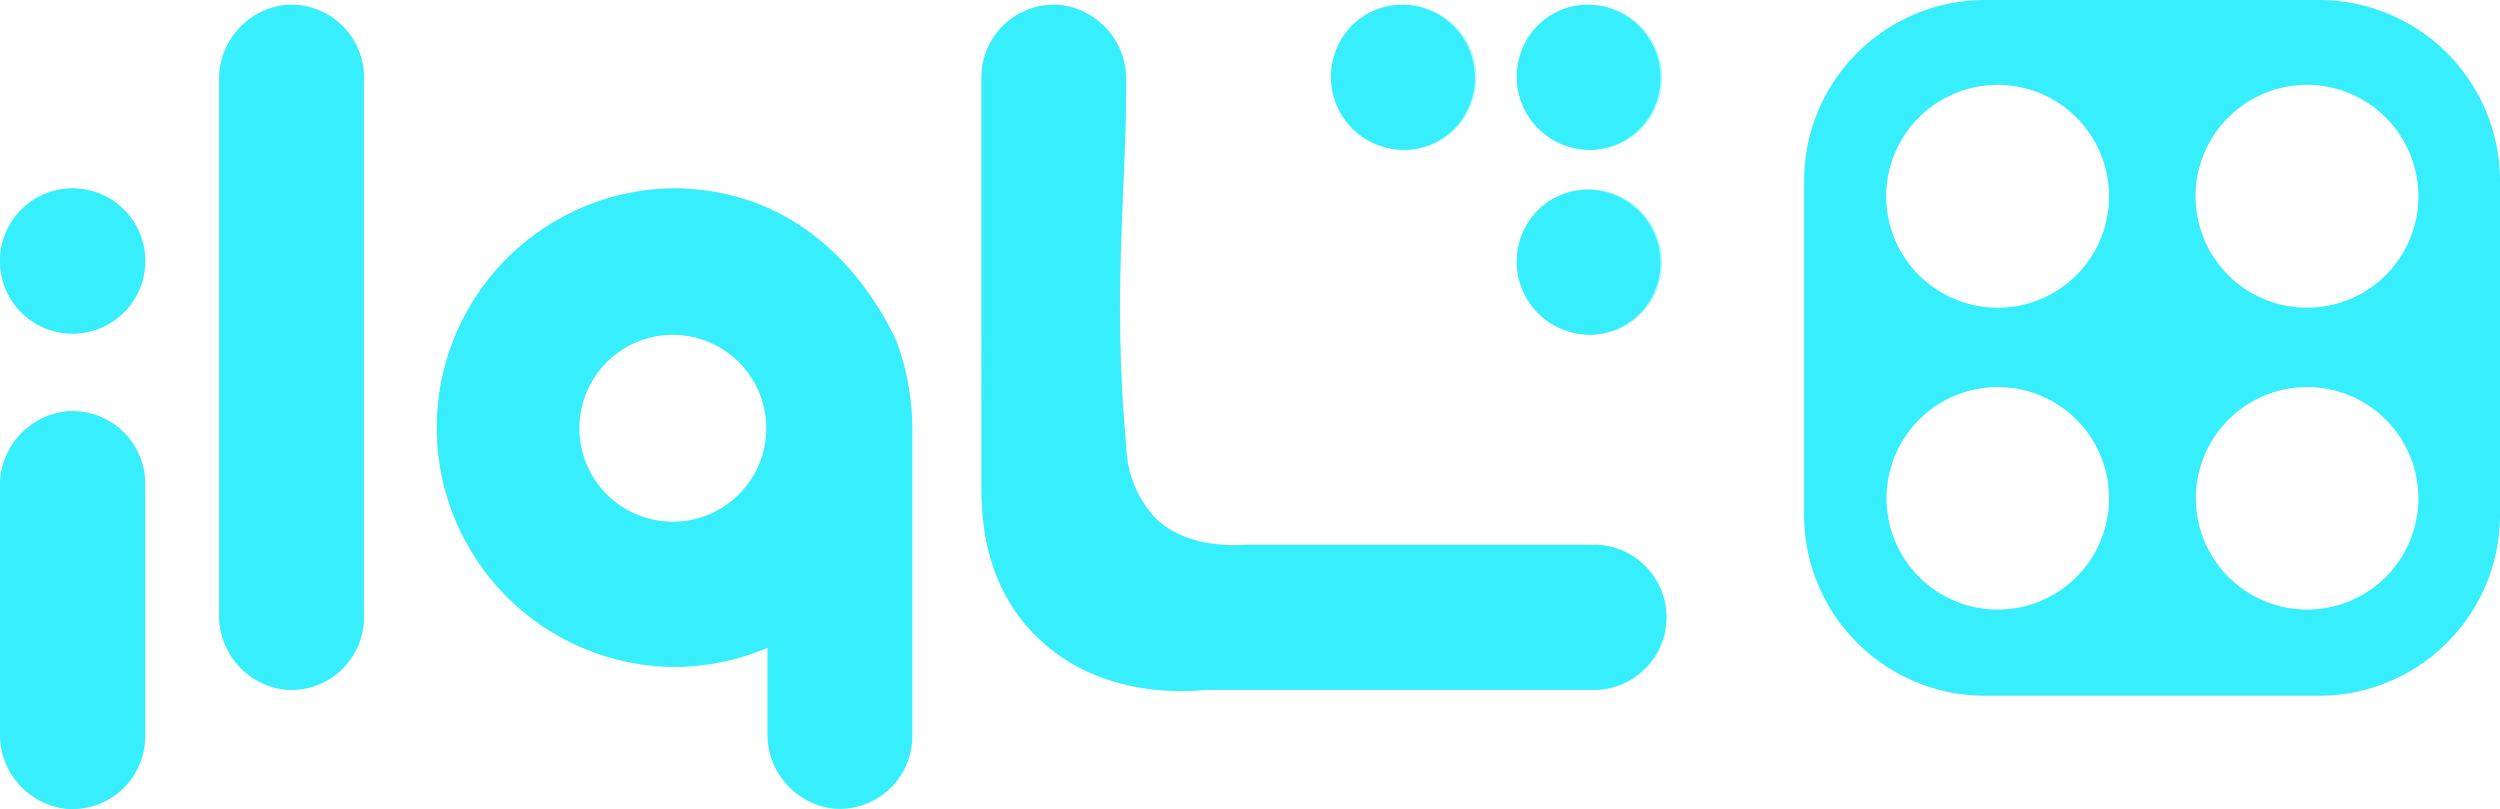 <svg xmlns="http://www.w3.org/2000/svg" viewBox="0 0 153.47 49.66"><defs><style>.cls-1,.cls-2{fill:#36eefc;}.cls-2{opacity:0.38;}</style></defs><g id="Layer_2" data-name="Layer 2"><g id="Layer_1-2" data-name="Layer 1"><path class="cls-1" d="M142.36,0h-20.5a11.11,11.11,0,0,0-11.11,11.11V31.6a11.11,11.11,0,0,0,11.11,11.11h20.5A11.11,11.11,0,0,0,153.47,31.6V11.11A11.11,11.11,0,0,0,142.36,0ZM122.63,37.42a6.83,6.83,0,1,1,6.84-6.83A6.83,6.83,0,0,1,122.63,37.42Zm0-18.53a6.84,6.84,0,1,1,6.84-6.83A6.83,6.83,0,0,1,122.63,18.89Zm19,18.53a6.83,6.83,0,1,1,6.83-6.83A6.83,6.83,0,0,1,141.59,37.42Zm0-18.53a6.84,6.84,0,1,1,6.83-6.83A6.83,6.83,0,0,1,141.59,18.89Z"/><path class="cls-2" d="M8.91,29.7V45.2A4.46,4.46,0,0,1,4,49.64,4.58,4.58,0,0,1,0,45V29.89a4.58,4.58,0,0,1,4-4.63A4.46,4.46,0,0,1,8.91,29.7Z"/><path class="cls-2" d="M3.75,20.42a4.46,4.46,0,1,1,5.11-5.11A4.47,4.47,0,0,1,3.75,20.42Z"/><path class="cls-2" d="M90.22,6.66a4.34,4.34,0,0,1-4,2.54h0a4.48,4.48,0,0,1-4-6.37,4.34,4.34,0,0,1,4-2.54h0A4.48,4.48,0,0,1,90.22,6.66Z"/><path class="cls-2" d="M101.63,6.66a4.35,4.35,0,0,1-4,2.54,4.49,4.49,0,0,1-4.06-6.37,4.35,4.35,0,0,1,4-2.54h0A4.49,4.49,0,0,1,101.63,6.66Z"/><path class="cls-2" d="M101.63,18a4.35,4.35,0,0,1-4,2.54,4.49,4.49,0,0,1-4.06-6.37,4.35,4.35,0,0,1,4-2.54h0A4.49,4.49,0,0,1,101.63,18Z"/><path class="cls-2" d="M22.34,4.75V37.89a4.46,4.46,0,0,1-4.89,4.44,4.58,4.58,0,0,1-4-4.63V4.94a4.58,4.58,0,0,1,4-4.63A4.46,4.46,0,0,1,22.34,4.75Z"/><path class="cls-2" d="M102.3,37.89a4.46,4.46,0,0,1-4.46,4.46H74c-.8.06-6.31.68-10.33-3.24-3.52-3.42-3.38-8-3.42-9V4.75A4.46,4.46,0,0,1,65.13.31a4.58,4.58,0,0,1,4,4.63c0,7.27-.85,12.85,0,22.41a6.77,6.77,0,0,0,1.75,4.41c1.78,1.77,4.44,1.76,5.62,1.68H97.84a4.46,4.46,0,0,1,4.46,4.45Z"/><path class="cls-2" d="M55.77,23.71A14.53,14.53,0,0,0,55,20.88c-.64-1.36-3.36-6.86-9.41-8.69a14.54,14.54,0,0,0-4.6-.62,14.69,14.69,0,0,0,.35,29.37,14.64,14.64,0,0,0,5.78-1.18V45a4.58,4.58,0,0,0,4,4.63A4.46,4.46,0,0,0,56,45.2V26.43A14.75,14.75,0,0,0,55.77,23.71ZM47,27a5.74,5.74,0,1,1-11.26-2.12A5.74,5.74,0,0,1,47,27Z"/><path class="cls-1" d="M8.86,15.31a4.46,4.46,0,1,1-3.7-3.69A4.46,4.46,0,0,1,8.86,15.31Z"/><path class="cls-1" d="M8.91,29.7V45.2A4.46,4.46,0,0,1,4,49.64,4.58,4.58,0,0,1,0,45V29.89a4.58,4.58,0,0,1,4-4.63A4.46,4.46,0,0,1,8.91,29.7Z"/><path class="cls-1" d="M22.34,4.75V37.89a4.46,4.46,0,0,1-4.89,4.44,4.58,4.58,0,0,1-4-4.63V4.94a4.58,4.58,0,0,1,4-4.63A4.46,4.46,0,0,1,22.34,4.75Z"/><path class="cls-1" d="M55.77,23.71A14.53,14.53,0,0,0,55,20.88c-.64-1.36-3.36-6.86-9.41-8.69a14.54,14.54,0,0,0-4.6-.62,14.69,14.69,0,0,0,.35,29.37,14.64,14.64,0,0,0,5.78-1.18V45a4.58,4.58,0,0,0,4,4.63A4.46,4.46,0,0,0,56,45.2V26.43A14.75,14.75,0,0,0,55.77,23.71ZM47,27a5.74,5.74,0,1,1-11.26-2.12A5.74,5.74,0,0,1,47,27Z"/><path class="cls-1" d="M82.12,2.83a4.34,4.34,0,0,1,4-2.54h0a4.48,4.48,0,0,1,4,6.37,4.34,4.34,0,0,1-4,2.54h0A4.48,4.48,0,0,1,82.12,2.83Z"/><path class="cls-1" d="M102.3,37.89a4.46,4.46,0,0,1-4.46,4.46H74c-.8.06-6.31.68-10.33-3.24-3.52-3.42-3.38-8-3.42-9V4.75A4.46,4.46,0,0,1,65.13.31a4.58,4.58,0,0,1,4,4.63c0,7.27-.85,12.85,0,22.41a6.77,6.77,0,0,0,1.75,4.41c1.78,1.77,4.44,1.76,5.62,1.68H97.84a4.46,4.46,0,0,1,4.46,4.45Z"/><path class="cls-1" d="M93.52,14.18a4.35,4.35,0,0,1,4-2.54h0a4.49,4.49,0,0,1,4,6.37,4.35,4.35,0,0,1-4,2.54A4.49,4.49,0,0,1,93.52,14.18Z"/><path class="cls-1" d="M93.52,2.83a4.35,4.35,0,0,1,4-2.54h0a4.49,4.49,0,0,1,4,6.37,4.35,4.35,0,0,1-4,2.54A4.49,4.49,0,0,1,93.52,2.83Z"/></g></g></svg>